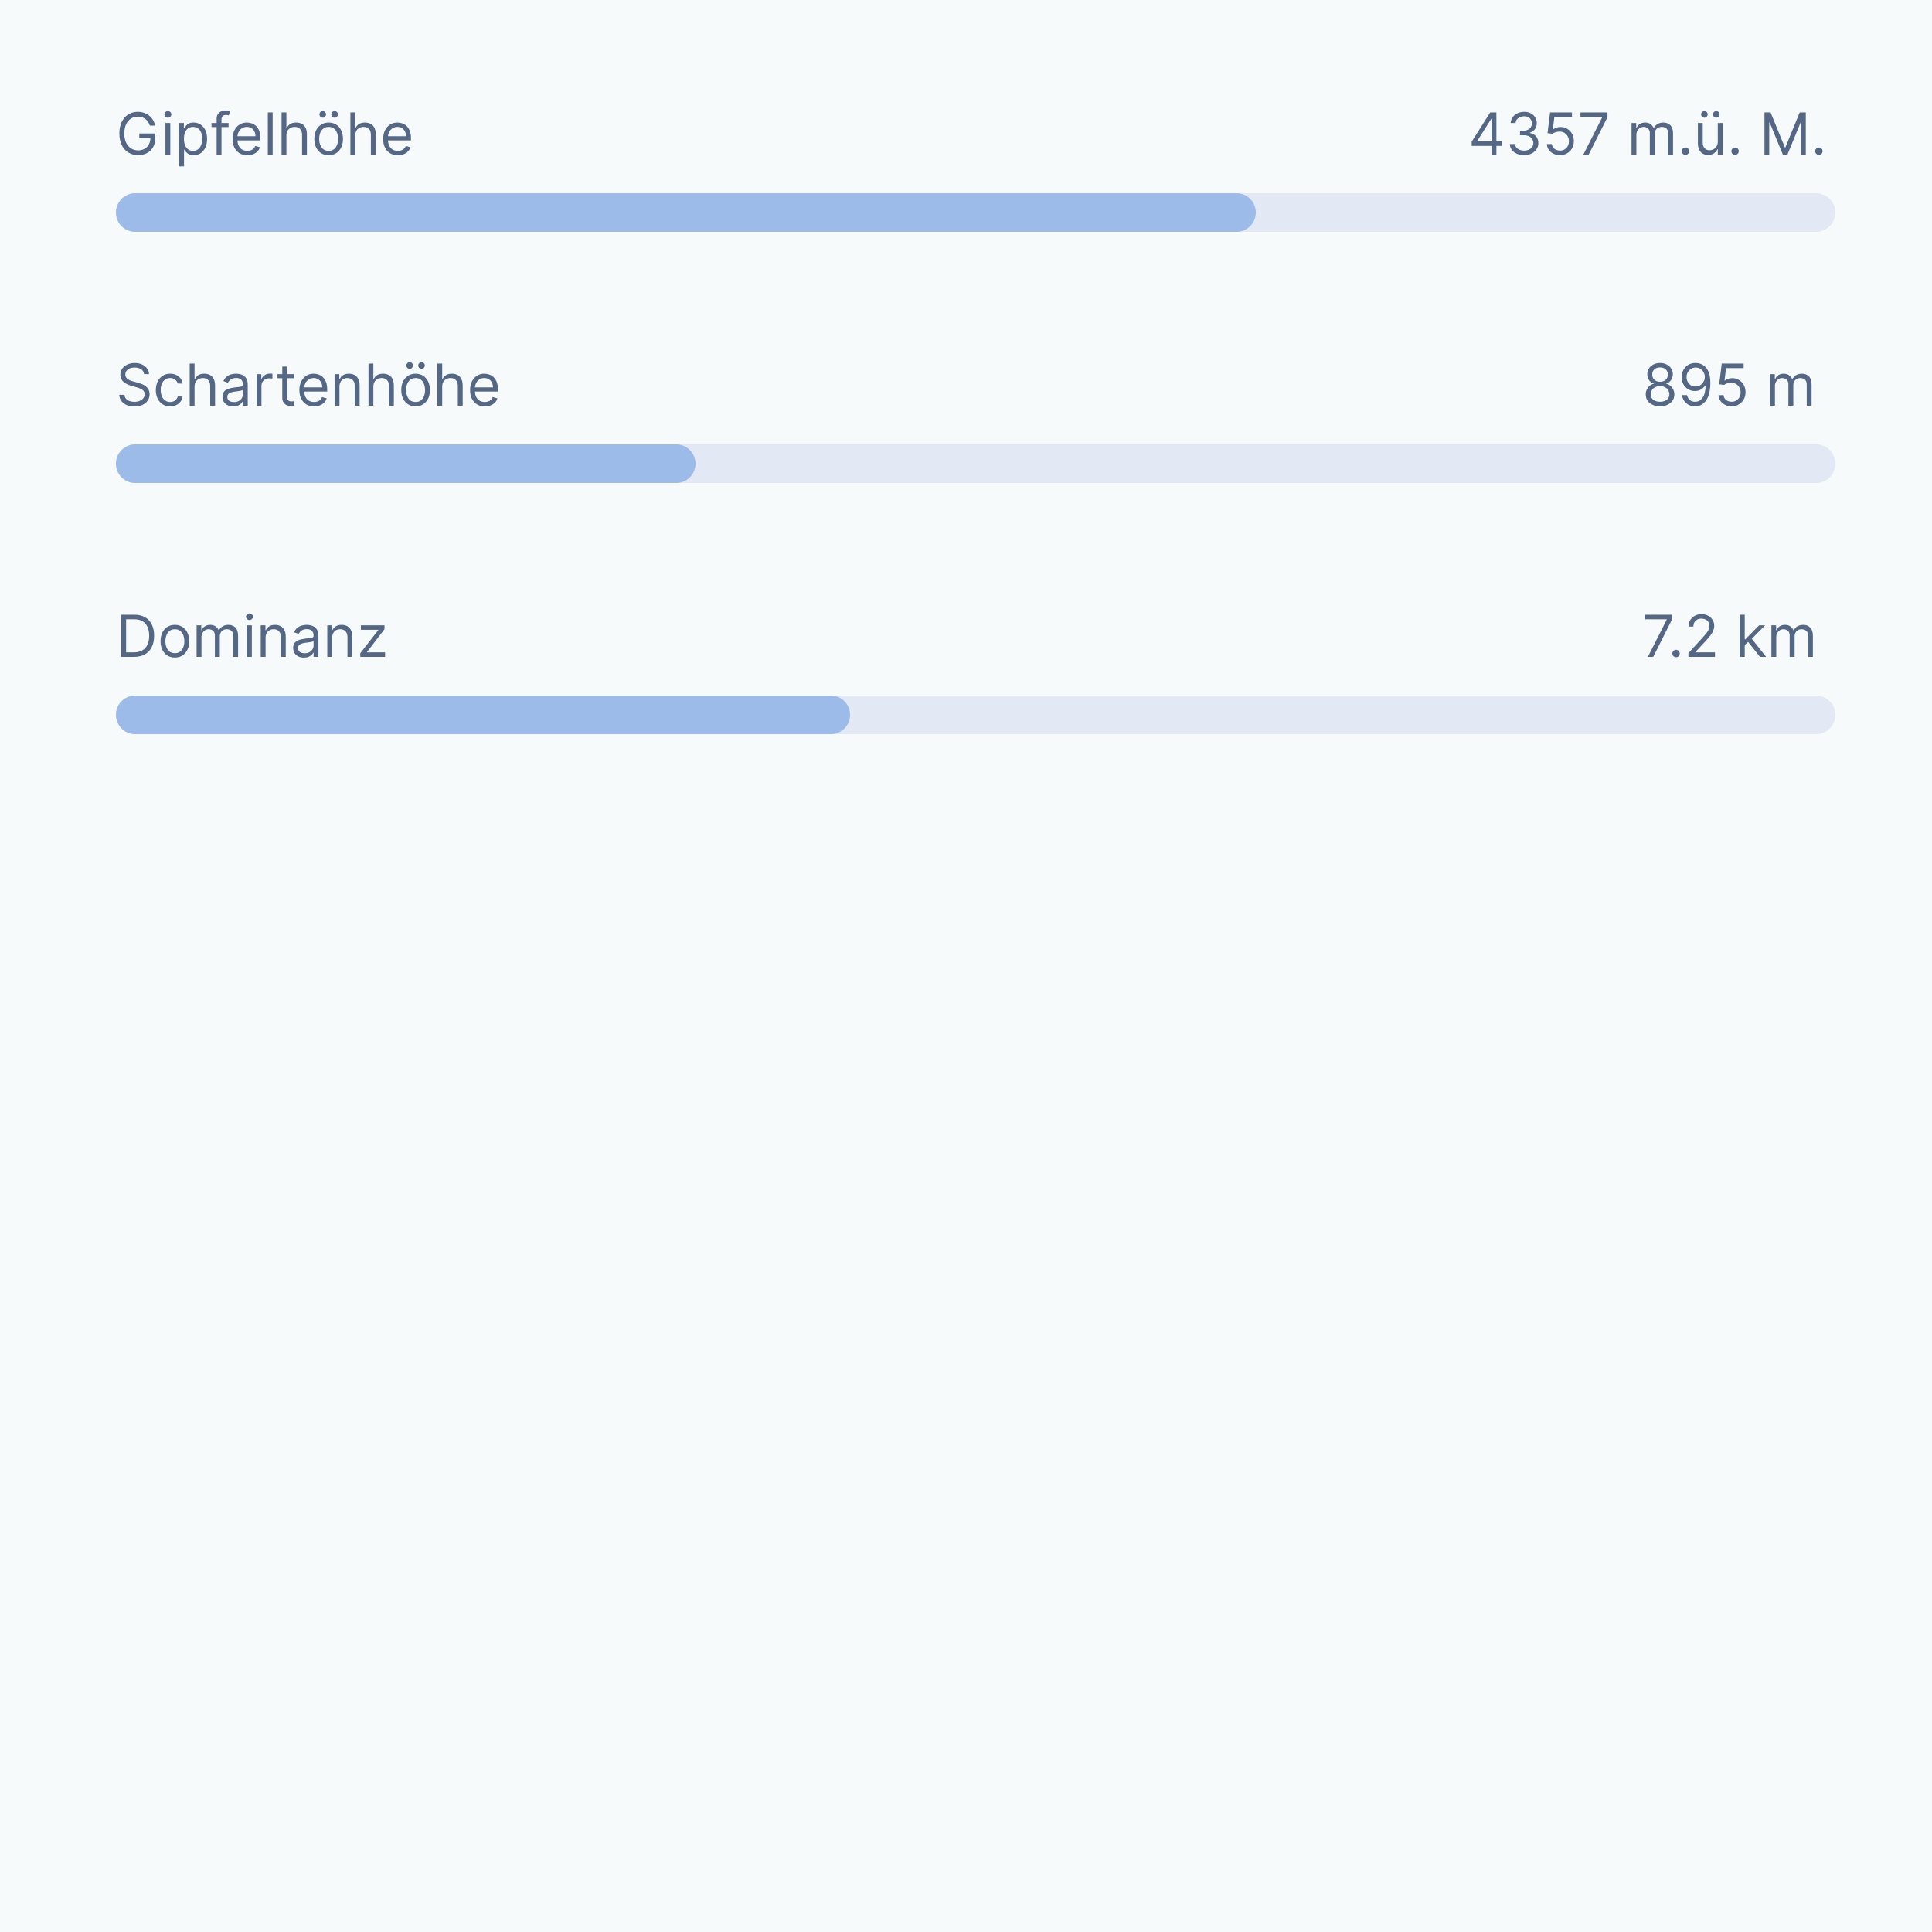 <svg width="100" height="100" viewBox="0 0 100 100" fill="none" xmlns="http://www.w3.org/2000/svg">
<rect width="100" height="100" fill="#F7FAFB"/>
<line x1="7" y1="11" x2="94" y2="11" stroke="#E2E9F4" stroke-width="2" stroke-linecap="round"/>
<line x1="7" y1="24" x2="94" y2="24" stroke="#E2E9F4" stroke-width="2" stroke-linecap="round"/>
<line x1="7" y1="37" x2="94" y2="37" stroke="#E2E9F4" stroke-width="2" stroke-linecap="round"/>
<line x1="7" y1="11" x2="64" y2="11" stroke="#9DBBE8" stroke-width="2" stroke-linecap="round"/>
<line x1="7" y1="24" x2="35" y2="24" stroke="#9DBBE8" stroke-width="2" stroke-linecap="round"/>
<line x1="7" y1="37" x2="43" y2="37" stroke="#9DBBE8" stroke-width="2" stroke-linecap="round"/>
<path d="M76.175 7.553V7.335L77.133 5.818H77.291V6.155H77.185L76.46 7.301V7.318H77.751V7.553H76.175ZM77.202 8V7.487V7.385V5.818H77.453V8H77.202ZM78.888 8.03C78.747 8.03 78.622 8.006 78.512 7.957C78.402 7.909 78.315 7.842 78.251 7.756C78.187 7.669 78.152 7.569 78.146 7.455H78.415C78.421 7.525 78.445 7.586 78.487 7.637C78.53 7.687 78.586 7.726 78.655 7.754C78.724 7.782 78.8 7.795 78.884 7.795C78.977 7.795 79.061 7.779 79.133 7.746C79.205 7.714 79.262 7.668 79.303 7.61C79.344 7.552 79.365 7.484 79.365 7.408C79.365 7.327 79.345 7.257 79.305 7.196C79.266 7.134 79.207 7.086 79.131 7.051C79.054 7.016 78.96 6.999 78.85 6.999H78.675V6.764H78.85C78.936 6.764 79.012 6.749 79.078 6.717C79.144 6.686 79.195 6.642 79.232 6.585C79.27 6.528 79.288 6.462 79.288 6.385C79.288 6.311 79.272 6.247 79.239 6.192C79.207 6.137 79.161 6.095 79.101 6.064C79.042 6.034 78.972 6.018 78.892 6.018C78.817 6.018 78.746 6.032 78.679 6.06C78.613 6.087 78.559 6.126 78.517 6.178C78.475 6.229 78.453 6.291 78.449 6.364H78.193C78.198 6.249 78.232 6.149 78.297 6.063C78.361 5.977 78.446 5.909 78.55 5.861C78.655 5.812 78.771 5.788 78.896 5.788C79.031 5.788 79.147 5.816 79.244 5.87C79.34 5.924 79.415 5.996 79.466 6.085C79.518 6.173 79.544 6.269 79.544 6.372C79.544 6.495 79.512 6.6 79.447 6.686C79.383 6.773 79.296 6.833 79.186 6.866V6.884C79.324 6.906 79.432 6.965 79.509 7.059C79.586 7.153 79.625 7.269 79.625 7.408C79.625 7.526 79.593 7.633 79.528 7.727C79.464 7.821 79.377 7.895 79.266 7.949C79.155 8.003 79.029 8.03 78.888 8.03ZM80.743 8.03C80.618 8.03 80.505 8.005 80.405 7.955C80.305 7.906 80.225 7.837 80.164 7.751C80.104 7.664 80.071 7.565 80.065 7.455H80.321C80.331 7.553 80.375 7.635 80.455 7.7C80.535 7.763 80.631 7.795 80.743 7.795C80.832 7.795 80.912 7.774 80.981 7.733C81.052 7.691 81.107 7.633 81.146 7.56C81.187 7.486 81.207 7.403 81.207 7.31C81.207 7.214 81.186 7.13 81.144 7.055C81.103 6.98 81.046 6.92 80.974 6.877C80.901 6.834 80.819 6.812 80.726 6.811C80.659 6.81 80.59 6.821 80.52 6.842C80.45 6.863 80.392 6.889 80.346 6.922L80.099 6.892L80.231 5.818H81.365V6.053H80.453L80.376 6.696H80.389C80.434 6.661 80.49 6.631 80.557 6.608C80.625 6.584 80.695 6.572 80.768 6.572C80.902 6.572 81.021 6.604 81.125 6.668C81.23 6.732 81.313 6.818 81.372 6.928C81.433 7.038 81.463 7.164 81.463 7.305C81.463 7.445 81.432 7.569 81.369 7.678C81.307 7.787 81.222 7.873 81.113 7.936C81.005 7.999 80.881 8.03 80.743 8.03ZM81.954 8L82.93 6.07V6.053H81.805V5.818H83.203V6.065L82.231 8H81.954ZM84.448 8V6.364H84.691V6.619H84.712C84.746 6.532 84.801 6.464 84.877 6.416C84.953 6.367 85.044 6.342 85.151 6.342C85.259 6.342 85.349 6.367 85.421 6.416C85.493 6.464 85.549 6.532 85.59 6.619H85.607C85.649 6.535 85.712 6.468 85.796 6.418C85.879 6.368 85.98 6.342 86.097 6.342C86.243 6.342 86.363 6.388 86.456 6.48C86.549 6.571 86.596 6.712 86.596 6.905V8H86.344V6.905C86.344 6.784 86.311 6.698 86.245 6.646C86.179 6.594 86.101 6.568 86.012 6.568C85.897 6.568 85.808 6.603 85.744 6.673C85.681 6.741 85.65 6.829 85.65 6.935V8H85.394V6.879C85.394 6.786 85.364 6.711 85.303 6.654C85.243 6.597 85.165 6.568 85.07 6.568C85.005 6.568 84.944 6.586 84.887 6.62C84.831 6.655 84.785 6.703 84.75 6.765C84.716 6.826 84.699 6.897 84.699 6.977V8H84.448ZM87.239 8.017C87.186 8.017 87.141 7.998 87.103 7.961C87.066 7.923 87.047 7.878 87.047 7.825C87.047 7.773 87.066 7.728 87.103 7.69C87.141 7.652 87.186 7.634 87.239 7.634C87.291 7.634 87.336 7.652 87.374 7.69C87.412 7.728 87.43 7.773 87.43 7.825C87.43 7.86 87.421 7.892 87.404 7.921C87.387 7.95 87.364 7.974 87.334 7.991C87.306 8.009 87.274 8.017 87.239 8.017ZM88.913 7.331V6.364H89.164V8H88.913V7.723H88.896C88.857 7.806 88.798 7.877 88.717 7.935C88.636 7.993 88.534 8.021 88.41 8.021C88.308 8.021 88.217 7.999 88.137 7.954C88.058 7.909 87.995 7.841 87.95 7.75C87.904 7.658 87.882 7.543 87.882 7.403V6.364H88.133V7.386C88.133 7.506 88.166 7.601 88.233 7.672C88.3 7.743 88.386 7.778 88.491 7.778C88.553 7.778 88.617 7.762 88.682 7.73C88.747 7.699 88.802 7.649 88.846 7.583C88.89 7.517 88.913 7.433 88.913 7.331ZM88.218 6.091C88.173 6.091 88.134 6.074 88.099 6.04C88.065 6.005 88.048 5.965 88.048 5.92C88.048 5.871 88.065 5.831 88.099 5.799C88.134 5.766 88.173 5.75 88.218 5.75C88.267 5.75 88.308 5.766 88.34 5.799C88.372 5.831 88.389 5.871 88.389 5.92C88.389 5.965 88.372 6.005 88.34 6.04C88.308 6.074 88.267 6.091 88.218 6.091ZM88.832 6.091C88.787 6.091 88.747 6.074 88.712 6.04C88.678 6.005 88.661 5.965 88.661 5.92C88.661 5.871 88.678 5.831 88.712 5.799C88.747 5.766 88.787 5.75 88.832 5.75C88.881 5.75 88.921 5.766 88.953 5.799C88.986 5.831 89.002 5.871 89.002 5.92C89.002 5.965 88.986 6.005 88.953 6.04C88.921 6.074 88.881 6.091 88.832 6.091ZM89.808 8.017C89.755 8.017 89.71 7.998 89.673 7.961C89.635 7.923 89.616 7.878 89.616 7.825C89.616 7.773 89.635 7.728 89.673 7.69C89.71 7.652 89.755 7.634 89.808 7.634C89.86 7.634 89.906 7.652 89.943 7.69C89.981 7.728 90 7.773 90 7.825C90 7.86 89.991 7.892 89.973 7.921C89.956 7.95 89.933 7.974 89.904 7.991C89.875 8.009 89.843 8.017 89.808 8.017ZM91.329 5.818H91.644L92.385 7.629H92.411L93.153 5.818H93.468V8H93.221V6.342H93.199L92.518 8H92.279L91.597 6.342H91.576V8H91.329V5.818ZM94.147 8.017C94.094 8.017 94.049 7.998 94.011 7.961C93.974 7.923 93.955 7.878 93.955 7.825C93.955 7.773 93.974 7.728 94.011 7.69C94.049 7.652 94.094 7.634 94.147 7.634C94.199 7.634 94.244 7.652 94.282 7.69C94.32 7.728 94.338 7.773 94.338 7.825C94.338 7.86 94.33 7.892 94.312 7.921C94.295 7.95 94.272 7.974 94.243 7.991C94.214 8.009 94.182 8.017 94.147 8.017Z" fill="#546886"/>
<path d="M85.925 21.03C85.778 21.03 85.649 21.004 85.537 20.952C85.425 20.899 85.338 20.827 85.276 20.736C85.213 20.643 85.183 20.538 85.183 20.421C85.183 20.328 85.201 20.243 85.238 20.165C85.275 20.086 85.325 20.02 85.389 19.968C85.454 19.914 85.526 19.881 85.605 19.866V19.854C85.501 19.827 85.418 19.768 85.356 19.678C85.294 19.587 85.263 19.484 85.264 19.368C85.263 19.257 85.291 19.158 85.348 19.071C85.405 18.983 85.483 18.914 85.583 18.864C85.683 18.814 85.797 18.788 85.925 18.788C86.051 18.788 86.164 18.814 86.263 18.864C86.363 18.914 86.441 18.983 86.498 19.071C86.555 19.158 86.585 19.257 86.585 19.368C86.585 19.484 86.553 19.587 86.49 19.678C86.429 19.768 86.347 19.827 86.244 19.854V19.866C86.323 19.881 86.394 19.914 86.457 19.968C86.521 20.02 86.571 20.086 86.609 20.165C86.646 20.243 86.665 20.328 86.666 20.421C86.665 20.538 86.633 20.643 86.57 20.736C86.508 20.827 86.421 20.899 86.309 20.952C86.198 21.004 86.07 21.03 85.925 21.03ZM85.925 20.796C86.023 20.796 86.109 20.779 86.18 20.747C86.252 20.716 86.308 20.671 86.347 20.612C86.386 20.554 86.406 20.486 86.406 20.408C86.406 20.325 86.384 20.253 86.342 20.189C86.3 20.126 86.243 20.076 86.171 20.04C86.099 20.004 86.017 19.986 85.925 19.986C85.832 19.986 85.749 20.004 85.675 20.04C85.603 20.076 85.546 20.126 85.504 20.189C85.463 20.253 85.442 20.325 85.443 20.408C85.442 20.486 85.461 20.554 85.5 20.612C85.539 20.671 85.594 20.716 85.667 20.747C85.739 20.779 85.825 20.796 85.925 20.796ZM85.925 19.76C86.003 19.76 86.072 19.744 86.132 19.713C86.194 19.682 86.242 19.638 86.276 19.582C86.311 19.526 86.329 19.46 86.329 19.385C86.329 19.311 86.311 19.247 86.277 19.192C86.243 19.137 86.196 19.094 86.136 19.064C86.075 19.034 86.005 19.018 85.925 19.018C85.843 19.018 85.772 19.034 85.711 19.064C85.65 19.094 85.602 19.137 85.569 19.192C85.535 19.247 85.519 19.311 85.52 19.385C85.519 19.46 85.536 19.526 85.57 19.582C85.605 19.638 85.653 19.682 85.714 19.713C85.775 19.744 85.845 19.76 85.925 19.76ZM87.769 18.788C87.859 18.789 87.948 18.806 88.038 18.84C88.127 18.873 88.209 18.928 88.283 19.006C88.356 19.082 88.416 19.187 88.46 19.32C88.505 19.453 88.528 19.619 88.528 19.82C88.528 20.014 88.509 20.186 88.472 20.336C88.436 20.486 88.383 20.613 88.314 20.716C88.246 20.819 88.163 20.897 88.065 20.95C87.968 21.003 87.858 21.03 87.735 21.03C87.613 21.03 87.504 21.006 87.408 20.957C87.313 20.908 87.235 20.841 87.174 20.754C87.113 20.666 87.075 20.565 87.057 20.45H87.317C87.341 20.55 87.387 20.633 87.457 20.698C87.527 20.763 87.62 20.796 87.735 20.796C87.903 20.796 88.036 20.722 88.133 20.575C88.231 20.428 88.281 20.22 88.281 19.952H88.263C88.224 20.011 88.176 20.063 88.122 20.106C88.067 20.149 88.006 20.183 87.939 20.206C87.873 20.23 87.802 20.241 87.727 20.241C87.602 20.241 87.487 20.211 87.382 20.149C87.279 20.086 87.196 20.001 87.133 19.892C87.071 19.783 87.04 19.658 87.04 19.517C87.04 19.384 87.07 19.261 87.13 19.151C87.19 19.039 87.275 18.95 87.383 18.884C87.493 18.818 87.621 18.786 87.769 18.788ZM87.769 19.023C87.68 19.023 87.599 19.045 87.527 19.09C87.456 19.134 87.4 19.194 87.358 19.269C87.317 19.343 87.296 19.426 87.296 19.517C87.296 19.608 87.316 19.691 87.356 19.765C87.396 19.839 87.451 19.898 87.521 19.942C87.591 19.985 87.671 20.007 87.761 20.007C87.828 20.007 87.891 19.994 87.949 19.968C88.007 19.941 88.058 19.904 88.102 19.858C88.145 19.811 88.18 19.758 88.205 19.699C88.23 19.64 88.242 19.577 88.242 19.513C88.242 19.428 88.222 19.348 88.18 19.273C88.14 19.198 88.084 19.138 88.012 19.092C87.941 19.046 87.86 19.023 87.769 19.023ZM89.628 21.03C89.503 21.03 89.391 21.005 89.291 20.955C89.191 20.905 89.11 20.837 89.05 20.751C88.99 20.664 88.957 20.565 88.951 20.454H89.207C89.216 20.553 89.261 20.635 89.341 20.7C89.421 20.764 89.517 20.796 89.628 20.796C89.718 20.796 89.797 20.774 89.867 20.733C89.937 20.691 89.992 20.633 90.032 20.56C90.073 20.486 90.093 20.403 90.093 20.31C90.093 20.215 90.072 20.13 90.03 20.055C89.989 19.98 89.932 19.921 89.86 19.877C89.787 19.834 89.704 19.812 89.611 19.811C89.545 19.81 89.476 19.821 89.406 19.842C89.335 19.863 89.278 19.889 89.232 19.922L88.985 19.892L89.117 18.818H90.251V19.053H89.339L89.262 19.696H89.275C89.319 19.66 89.376 19.631 89.443 19.608C89.51 19.584 89.581 19.572 89.654 19.572C89.787 19.572 89.906 19.604 90.011 19.668C90.116 19.732 90.198 19.818 90.258 19.928C90.318 20.038 90.349 20.164 90.349 20.305C90.349 20.445 90.317 20.569 90.255 20.678C90.193 20.787 90.108 20.873 89.999 20.936C89.89 20.999 89.767 21.03 89.628 21.03ZM91.62 21V19.364H91.863V19.619H91.884C91.918 19.532 91.973 19.464 92.049 19.416C92.125 19.367 92.216 19.342 92.323 19.342C92.431 19.342 92.521 19.367 92.592 19.416C92.665 19.464 92.721 19.532 92.762 19.619H92.779C92.821 19.535 92.884 19.468 92.967 19.418C93.051 19.367 93.152 19.342 93.269 19.342C93.415 19.342 93.535 19.388 93.628 19.48C93.721 19.571 93.767 19.712 93.767 19.905V21H93.516V19.905C93.516 19.784 93.483 19.698 93.417 19.646C93.351 19.594 93.273 19.568 93.184 19.568C93.069 19.568 92.98 19.603 92.916 19.673C92.853 19.741 92.822 19.829 92.822 19.935V21H92.566V19.879C92.566 19.786 92.536 19.711 92.475 19.654C92.415 19.597 92.337 19.568 92.242 19.568C92.177 19.568 92.115 19.586 92.059 19.62C92.003 19.655 91.957 19.703 91.922 19.765C91.888 19.826 91.871 19.897 91.871 19.977V21H91.62Z" fill="#546886"/>
<path d="M85.294 34L86.27 32.07V32.053H85.145V31.818H86.543V32.065L85.571 34H85.294ZM86.752 34.017C86.7 34.017 86.655 33.998 86.617 33.961C86.579 33.923 86.561 33.878 86.561 33.825C86.561 33.773 86.579 33.728 86.617 33.69C86.655 33.652 86.7 33.633 86.752 33.633C86.805 33.633 86.85 33.652 86.888 33.69C86.925 33.728 86.944 33.773 86.944 33.825C86.944 33.86 86.935 33.892 86.917 33.921C86.9 33.95 86.877 33.974 86.848 33.992C86.82 34.008 86.788 34.017 86.752 34.017ZM87.391 34V33.808L88.111 33.02C88.196 32.928 88.265 32.847 88.32 32.779C88.375 32.71 88.415 32.646 88.441 32.585C88.468 32.524 88.482 32.46 88.482 32.394C88.482 32.317 88.463 32.25 88.426 32.194C88.39 32.138 88.341 32.095 88.277 32.064C88.214 32.034 88.143 32.019 88.064 32.019C87.98 32.019 87.907 32.036 87.845 32.071C87.783 32.105 87.735 32.153 87.701 32.215C87.668 32.276 87.651 32.349 87.651 32.432H87.399C87.399 32.304 87.429 32.192 87.488 32.095C87.547 31.999 87.627 31.923 87.729 31.869C87.831 31.815 87.946 31.788 88.073 31.788C88.201 31.788 88.314 31.815 88.413 31.869C88.511 31.923 88.589 31.996 88.645 32.088C88.701 32.179 88.729 32.281 88.729 32.394C88.729 32.474 88.714 32.552 88.685 32.629C88.657 32.705 88.607 32.79 88.536 32.883C88.466 32.977 88.368 33.09 88.243 33.224L87.753 33.749V33.766H88.767V34H87.391ZM90.29 33.403L90.285 33.092H90.337L91.052 32.364H91.364L90.601 33.135H90.579L90.29 33.403ZM90.055 34V31.818H90.307V34H90.055ZM91.095 34L90.456 33.19L90.635 33.016L91.415 34H91.095ZM91.687 34V32.364H91.93V32.619H91.951C91.985 32.532 92.04 32.464 92.117 32.416C92.192 32.367 92.284 32.342 92.39 32.342C92.498 32.342 92.588 32.367 92.66 32.416C92.732 32.464 92.789 32.532 92.829 32.619H92.846C92.888 32.535 92.951 32.468 93.035 32.418C93.119 32.367 93.219 32.342 93.336 32.342C93.483 32.342 93.602 32.388 93.695 32.48C93.788 32.571 93.835 32.712 93.835 32.905V34H93.584V32.905C93.584 32.784 93.55 32.698 93.484 32.646C93.418 32.594 93.341 32.568 93.251 32.568C93.136 32.568 93.047 32.603 92.984 32.673C92.921 32.742 92.889 32.829 92.889 32.935V34H92.633V32.879C92.633 32.786 92.603 32.711 92.543 32.654C92.482 32.597 92.404 32.568 92.309 32.568C92.244 32.568 92.183 32.586 92.126 32.62C92.07 32.655 92.025 32.703 91.99 32.765C91.956 32.826 91.939 32.897 91.939 32.977V34H91.687Z" fill="#546886"/>
<path d="M7.756 6.5C7.732 6.428 7.701 6.364 7.663 6.307C7.625 6.25 7.58 6.201 7.528 6.16C7.476 6.12 7.417 6.089 7.351 6.067C7.285 6.046 7.212 6.036 7.134 6.036C7.004 6.036 6.887 6.069 6.781 6.136C6.675 6.202 6.591 6.301 6.528 6.431C6.466 6.561 6.435 6.72 6.435 6.909C6.435 7.098 6.466 7.257 6.529 7.387C6.593 7.517 6.678 7.616 6.786 7.683C6.894 7.749 7.016 7.783 7.151 7.783C7.276 7.783 7.386 7.756 7.481 7.703C7.577 7.649 7.651 7.573 7.705 7.475C7.759 7.376 7.786 7.26 7.786 7.126L7.866 7.143H7.21V6.909H8.041V7.143C8.041 7.323 8.003 7.479 7.926 7.612C7.85 7.745 7.745 7.848 7.611 7.921C7.477 7.994 7.324 8.03 7.151 8.03C6.957 8.03 6.788 7.984 6.641 7.893C6.496 7.803 6.382 7.673 6.3 7.506C6.219 7.338 6.179 7.139 6.179 6.909C6.179 6.737 6.202 6.581 6.248 6.444C6.295 6.305 6.361 6.187 6.446 6.09C6.532 5.993 6.632 5.918 6.749 5.866C6.865 5.814 6.994 5.788 7.134 5.788C7.249 5.788 7.356 5.806 7.455 5.841C7.555 5.875 7.645 5.923 7.723 5.987C7.801 6.049 7.867 6.124 7.92 6.211C7.972 6.298 8.009 6.394 8.028 6.5H7.756ZM8.562 8V6.364H8.814V8H8.562ZM8.69 6.091C8.641 6.091 8.599 6.074 8.563 6.041C8.528 6.007 8.511 5.967 8.511 5.92C8.511 5.874 8.528 5.833 8.563 5.8C8.599 5.767 8.641 5.75 8.69 5.75C8.739 5.75 8.781 5.767 8.816 5.8C8.851 5.833 8.869 5.874 8.869 5.92C8.869 5.967 8.851 6.007 8.816 6.041C8.781 6.074 8.739 6.091 8.69 6.091ZM9.274 8.614V6.364H9.517V6.624H9.547C9.565 6.595 9.591 6.559 9.623 6.515C9.657 6.47 9.704 6.43 9.766 6.396C9.829 6.36 9.913 6.342 10.02 6.342C10.158 6.342 10.279 6.377 10.384 6.446C10.489 6.515 10.571 6.612 10.63 6.739C10.689 6.865 10.719 7.014 10.719 7.186C10.719 7.359 10.689 7.51 10.63 7.637C10.571 7.763 10.49 7.861 10.385 7.931C10.281 8 10.16 8.034 10.024 8.034C9.919 8.034 9.835 8.017 9.772 7.982C9.708 7.946 9.66 7.906 9.626 7.862C9.592 7.816 9.565 7.778 9.547 7.749H9.525V8.614H9.274ZM9.521 7.182C9.521 7.305 9.539 7.414 9.576 7.509C9.612 7.603 9.665 7.676 9.734 7.729C9.804 7.782 9.889 7.808 9.99 7.808C10.095 7.808 10.183 7.781 10.253 7.725C10.324 7.669 10.377 7.594 10.413 7.499C10.449 7.404 10.467 7.298 10.467 7.182C10.467 7.067 10.45 6.963 10.414 6.871C10.379 6.778 10.326 6.704 10.255 6.65C10.185 6.596 10.097 6.568 9.99 6.568C9.888 6.568 9.802 6.594 9.732 6.646C9.663 6.697 9.61 6.769 9.574 6.861C9.539 6.953 9.521 7.06 9.521 7.182ZM11.831 6.364V6.577H10.949V6.364H11.831ZM11.213 8V6.138C11.213 6.044 11.235 5.966 11.279 5.903C11.323 5.841 11.38 5.794 11.451 5.763C11.521 5.732 11.595 5.716 11.673 5.716C11.735 5.716 11.785 5.721 11.825 5.731C11.864 5.741 11.893 5.75 11.912 5.759L11.839 5.976C11.827 5.972 11.809 5.966 11.786 5.96C11.764 5.953 11.735 5.95 11.699 5.95C11.616 5.95 11.556 5.971 11.519 6.013C11.482 6.055 11.464 6.116 11.464 6.197V8H11.213ZM12.802 8.034C12.644 8.034 12.508 7.999 12.394 7.93C12.28 7.859 12.193 7.761 12.131 7.636C12.07 7.509 12.039 7.362 12.039 7.195C12.039 7.027 12.07 6.879 12.131 6.751C12.193 6.623 12.278 6.523 12.389 6.451C12.499 6.379 12.629 6.342 12.776 6.342C12.862 6.342 12.946 6.357 13.029 6.385C13.112 6.413 13.188 6.46 13.256 6.523C13.324 6.587 13.378 6.67 13.419 6.775C13.459 6.879 13.479 7.008 13.479 7.161V7.267H12.218V7.05H13.224C13.224 6.957 13.205 6.875 13.168 6.803C13.132 6.73 13.08 6.673 13.013 6.631C12.946 6.589 12.867 6.568 12.776 6.568C12.676 6.568 12.59 6.593 12.516 6.643C12.444 6.692 12.388 6.756 12.349 6.835C12.31 6.913 12.291 6.998 12.291 7.088V7.233C12.291 7.357 12.312 7.461 12.354 7.547C12.398 7.632 12.458 7.697 12.534 7.742C12.611 7.786 12.7 7.808 12.802 7.808C12.868 7.808 12.928 7.799 12.981 7.781C13.035 7.761 13.081 7.733 13.12 7.695C13.159 7.657 13.19 7.609 13.211 7.553L13.454 7.621C13.428 7.703 13.385 7.776 13.325 7.838C13.265 7.9 13.19 7.948 13.101 7.983C13.012 8.017 12.913 8.034 12.802 8.034ZM14.113 5.818V8H13.862V5.818H14.113ZM14.825 7.016V8H14.574V5.818H14.825V6.619H14.847C14.885 6.535 14.943 6.468 15.019 6.418C15.097 6.368 15.2 6.342 15.328 6.342C15.44 6.342 15.537 6.365 15.621 6.409C15.705 6.453 15.77 6.521 15.816 6.613C15.863 6.704 15.886 6.82 15.886 6.96V8H15.635V6.977C15.635 6.847 15.601 6.747 15.534 6.676C15.467 6.604 15.374 6.568 15.256 6.568C15.173 6.568 15.099 6.586 15.034 6.62C14.97 6.655 14.918 6.706 14.881 6.773C14.844 6.839 14.825 6.92 14.825 7.016ZM17.011 8.034C16.863 8.034 16.734 7.999 16.622 7.929C16.512 7.858 16.425 7.76 16.362 7.634C16.3 7.507 16.27 7.359 16.27 7.19C16.27 7.02 16.3 6.871 16.362 6.744C16.425 6.617 16.512 6.518 16.622 6.448C16.734 6.377 16.863 6.342 17.011 6.342C17.159 6.342 17.288 6.377 17.399 6.448C17.51 6.518 17.597 6.617 17.659 6.744C17.721 6.871 17.753 7.02 17.753 7.19C17.753 7.359 17.721 7.507 17.659 7.634C17.597 7.76 17.51 7.858 17.399 7.929C17.288 7.999 17.159 8.034 17.011 8.034ZM17.011 7.808C17.123 7.808 17.216 7.779 17.288 7.722C17.36 7.664 17.414 7.589 17.449 7.495C17.484 7.401 17.501 7.3 17.501 7.19C17.501 7.081 17.484 6.979 17.449 6.885C17.414 6.79 17.36 6.714 17.288 6.656C17.216 6.597 17.123 6.568 17.011 6.568C16.899 6.568 16.807 6.597 16.734 6.656C16.662 6.714 16.608 6.79 16.573 6.885C16.538 6.979 16.521 7.081 16.521 7.19C16.521 7.3 16.538 7.401 16.573 7.495C16.608 7.589 16.662 7.664 16.734 7.722C16.807 7.779 16.899 7.808 17.011 7.808ZM16.704 6.091C16.66 6.091 16.62 6.074 16.585 6.04C16.551 6.005 16.534 5.965 16.534 5.92C16.534 5.871 16.551 5.831 16.585 5.799C16.62 5.766 16.66 5.75 16.704 5.75C16.753 5.75 16.794 5.766 16.826 5.799C16.858 5.831 16.875 5.871 16.875 5.92C16.875 5.965 16.858 6.005 16.826 6.04C16.794 6.074 16.753 6.091 16.704 6.091ZM17.318 6.091C17.273 6.091 17.233 6.074 17.199 6.04C17.165 6.005 17.148 5.965 17.148 5.92C17.148 5.871 17.165 5.831 17.199 5.799C17.233 5.766 17.273 5.75 17.318 5.75C17.367 5.75 17.407 5.766 17.439 5.799C17.472 5.831 17.488 5.871 17.488 5.92C17.488 5.965 17.472 6.005 17.439 6.04C17.407 6.074 17.367 6.091 17.318 6.091ZM18.388 7.016V8H18.136V5.818H18.388V6.619H18.409C18.447 6.535 18.505 6.468 18.582 6.418C18.659 6.368 18.762 6.342 18.891 6.342C19.002 6.342 19.1 6.365 19.184 6.409C19.267 6.453 19.332 6.521 19.379 6.613C19.425 6.704 19.449 6.82 19.449 6.96V8H19.197V6.977C19.197 6.847 19.164 6.747 19.096 6.676C19.029 6.604 18.937 6.568 18.818 6.568C18.736 6.568 18.662 6.586 18.597 6.62C18.532 6.655 18.481 6.706 18.443 6.773C18.406 6.839 18.388 6.92 18.388 7.016ZM20.595 8.034C20.437 8.034 20.301 7.999 20.187 7.93C20.073 7.859 19.985 7.761 19.924 7.636C19.863 7.509 19.832 7.362 19.832 7.195C19.832 7.027 19.863 6.879 19.924 6.751C19.985 6.623 20.072 6.523 20.182 6.451C20.292 6.379 20.422 6.342 20.569 6.342C20.655 6.342 20.739 6.357 20.822 6.385C20.905 6.413 20.981 6.46 21.049 6.523C21.117 6.587 21.171 6.67 21.212 6.775C21.252 6.879 21.273 7.008 21.273 7.161V7.267H20.011V7.05H21.017C21.017 6.957 20.998 6.875 20.961 6.803C20.925 6.73 20.873 6.673 20.806 6.631C20.739 6.589 20.66 6.568 20.569 6.568C20.469 6.568 20.383 6.593 20.309 6.643C20.237 6.692 20.181 6.756 20.142 6.835C20.103 6.913 20.084 6.998 20.084 7.088V7.233C20.084 7.357 20.105 7.461 20.148 7.547C20.191 7.632 20.251 7.697 20.328 7.742C20.404 7.786 20.493 7.808 20.595 7.808C20.661 7.808 20.721 7.799 20.774 7.781C20.828 7.761 20.874 7.733 20.913 7.695C20.953 7.657 20.983 7.609 21.004 7.553L21.247 7.621C21.221 7.703 21.178 7.776 21.118 7.838C21.058 7.9 20.983 7.948 20.894 7.983C20.805 8.017 20.706 8.034 20.595 8.034Z" fill="#546886"/>
<path d="M7.457 19.364C7.445 19.256 7.393 19.172 7.302 19.112C7.211 19.053 7.099 19.023 6.967 19.023C6.871 19.023 6.786 19.038 6.714 19.07C6.642 19.101 6.586 19.144 6.545 19.198C6.506 19.253 6.486 19.315 6.486 19.385C6.486 19.443 6.5 19.493 6.527 19.535C6.556 19.576 6.592 19.611 6.636 19.639C6.68 19.666 6.726 19.688 6.774 19.706C6.823 19.723 6.867 19.736 6.908 19.747L7.129 19.807C7.186 19.822 7.249 19.842 7.319 19.869C7.389 19.895 7.456 19.931 7.52 19.976C7.585 20.021 7.638 20.078 7.68 20.149C7.722 20.219 7.743 20.305 7.743 20.408C7.743 20.526 7.712 20.632 7.65 20.727C7.589 20.822 7.5 20.898 7.382 20.954C7.265 21.01 7.122 21.038 6.955 21.038C6.798 21.038 6.663 21.013 6.549 20.963C6.435 20.912 6.346 20.842 6.28 20.752C6.216 20.662 6.179 20.557 6.17 20.438H6.443C6.45 20.52 6.478 20.588 6.526 20.642C6.575 20.695 6.637 20.735 6.712 20.761C6.787 20.787 6.868 20.8 6.955 20.8C7.055 20.8 7.146 20.783 7.226 20.751C7.306 20.717 7.37 20.671 7.417 20.612C7.464 20.553 7.487 20.483 7.487 20.403C7.487 20.331 7.467 20.272 7.426 20.227C7.386 20.181 7.333 20.144 7.267 20.116C7.201 20.087 7.129 20.062 7.053 20.041L6.784 19.965C6.614 19.916 6.479 19.846 6.379 19.755C6.28 19.664 6.23 19.545 6.23 19.398C6.23 19.276 6.263 19.169 6.329 19.078C6.396 18.986 6.485 18.916 6.598 18.865C6.711 18.814 6.837 18.788 6.976 18.788C7.116 18.788 7.241 18.814 7.351 18.864C7.46 18.914 7.547 18.982 7.611 19.069C7.675 19.155 7.71 19.254 7.713 19.364H7.457ZM8.808 21.034C8.655 21.034 8.522 20.998 8.412 20.925C8.301 20.853 8.216 20.753 8.156 20.626C8.096 20.499 8.066 20.354 8.066 20.19C8.066 20.024 8.097 19.878 8.158 19.75C8.22 19.622 8.306 19.523 8.416 19.451C8.527 19.379 8.656 19.342 8.804 19.342C8.919 19.342 9.022 19.364 9.115 19.406C9.207 19.449 9.283 19.509 9.342 19.585C9.401 19.662 9.437 19.751 9.451 19.854H9.2C9.181 19.779 9.138 19.713 9.072 19.655C9.007 19.597 8.919 19.568 8.808 19.568C8.71 19.568 8.624 19.594 8.55 19.645C8.477 19.695 8.42 19.767 8.379 19.859C8.338 19.951 8.318 20.058 8.318 20.182C8.318 20.308 8.338 20.418 8.378 20.512C8.418 20.606 8.475 20.679 8.548 20.73C8.622 20.782 8.709 20.808 8.808 20.808C8.873 20.808 8.933 20.797 8.986 20.774C9.039 20.751 9.084 20.719 9.121 20.676C9.158 20.634 9.184 20.582 9.2 20.523H9.451C9.437 20.619 9.402 20.706 9.346 20.784C9.291 20.86 9.217 20.922 9.125 20.967C9.035 21.012 8.929 21.034 8.808 21.034ZM10.07 20.016V21H9.819V18.818H10.07V19.619H10.092C10.13 19.535 10.188 19.468 10.264 19.418C10.342 19.367 10.445 19.342 10.573 19.342C10.685 19.342 10.782 19.365 10.866 19.409C10.95 19.453 11.015 19.521 11.061 19.613C11.108 19.704 11.132 19.82 11.132 19.96V21H10.88V19.977C10.88 19.847 10.846 19.747 10.779 19.676C10.712 19.604 10.619 19.568 10.501 19.568C10.418 19.568 10.345 19.586 10.279 19.62C10.215 19.655 10.163 19.706 10.126 19.773C10.089 19.84 10.07 19.921 10.07 20.016ZM12.073 21.038C11.969 21.038 11.875 21.019 11.791 20.98C11.706 20.94 11.639 20.883 11.589 20.808C11.54 20.733 11.515 20.642 11.515 20.535C11.515 20.442 11.533 20.366 11.57 20.308C11.607 20.249 11.656 20.202 11.718 20.169C11.78 20.136 11.848 20.111 11.923 20.095C11.998 20.077 12.074 20.064 12.15 20.054C12.249 20.041 12.33 20.032 12.392 20.025C12.454 20.018 12.499 20.006 12.528 19.99C12.557 19.974 12.572 19.945 12.572 19.905V19.896C12.572 19.791 12.543 19.709 12.485 19.651C12.428 19.593 12.342 19.564 12.226 19.564C12.106 19.564 12.012 19.59 11.944 19.643C11.876 19.695 11.828 19.751 11.8 19.811L11.562 19.726C11.604 19.626 11.661 19.549 11.732 19.494C11.804 19.438 11.882 19.398 11.966 19.376C12.052 19.354 12.136 19.342 12.218 19.342C12.27 19.342 12.331 19.349 12.399 19.361C12.468 19.374 12.534 19.399 12.598 19.437C12.663 19.476 12.716 19.533 12.759 19.611C12.802 19.688 12.823 19.792 12.823 19.922V21H12.572V20.778H12.559C12.542 20.814 12.513 20.852 12.473 20.892C12.434 20.933 12.381 20.967 12.315 20.996C12.249 21.024 12.168 21.038 12.073 21.038ZM12.111 20.812C12.211 20.812 12.295 20.793 12.363 20.754C12.432 20.715 12.483 20.664 12.518 20.603C12.554 20.541 12.572 20.476 12.572 20.408V20.178C12.561 20.19 12.537 20.202 12.501 20.213C12.466 20.223 12.425 20.232 12.378 20.239C12.332 20.246 12.286 20.253 12.242 20.259C12.199 20.264 12.164 20.268 12.137 20.271C12.072 20.28 12.011 20.294 11.954 20.313C11.898 20.331 11.852 20.359 11.817 20.397C11.783 20.434 11.766 20.484 11.766 20.548C11.766 20.636 11.799 20.702 11.863 20.746C11.928 20.791 12.011 20.812 12.111 20.812ZM13.282 21V19.364H13.525V19.611H13.542C13.572 19.53 13.626 19.464 13.704 19.414C13.782 19.363 13.87 19.338 13.968 19.338C13.986 19.338 14.009 19.338 14.037 19.339C14.065 19.34 14.086 19.341 14.1 19.342V19.598C14.091 19.596 14.072 19.593 14.041 19.588C14.012 19.584 13.98 19.581 13.947 19.581C13.867 19.581 13.796 19.598 13.734 19.631C13.672 19.664 13.623 19.709 13.587 19.767C13.551 19.825 13.533 19.891 13.533 19.965V21H13.282ZM15.212 19.364V19.577H14.364V19.364H15.212ZM14.611 18.972H14.863V20.531C14.863 20.602 14.873 20.655 14.894 20.691C14.915 20.726 14.942 20.749 14.975 20.761C15.008 20.773 15.043 20.778 15.08 20.778C15.108 20.778 15.131 20.777 15.148 20.774C15.166 20.771 15.18 20.768 15.191 20.766L15.242 20.991C15.225 20.998 15.201 21.004 15.171 21.011C15.14 21.018 15.101 21.021 15.055 21.021C14.984 21.021 14.914 21.006 14.846 20.976C14.778 20.945 14.722 20.898 14.678 20.836C14.633 20.773 14.611 20.695 14.611 20.599V18.972ZM16.259 21.034C16.101 21.034 15.965 20.999 15.851 20.93C15.737 20.859 15.65 20.761 15.588 20.636C15.527 20.509 15.496 20.362 15.496 20.195C15.496 20.027 15.527 19.879 15.588 19.751C15.65 19.623 15.736 19.523 15.846 19.451C15.956 19.379 16.086 19.342 16.233 19.342C16.319 19.342 16.403 19.357 16.486 19.385C16.569 19.413 16.645 19.459 16.713 19.523C16.781 19.587 16.835 19.671 16.876 19.775C16.916 19.879 16.936 20.008 16.936 20.16V20.267H15.675V20.05H16.681C16.681 19.957 16.662 19.875 16.625 19.803C16.589 19.73 16.537 19.673 16.47 19.631C16.403 19.589 16.324 19.568 16.233 19.568C16.133 19.568 16.047 19.593 15.973 19.643C15.901 19.692 15.845 19.756 15.806 19.834C15.767 19.913 15.748 19.998 15.748 20.088V20.233C15.748 20.357 15.769 20.461 15.812 20.547C15.855 20.633 15.915 20.697 15.992 20.742C16.068 20.786 16.157 20.808 16.259 20.808C16.325 20.808 16.385 20.799 16.438 20.78C16.492 20.761 16.538 20.733 16.578 20.695C16.617 20.657 16.647 20.609 16.668 20.553L16.911 20.621C16.885 20.703 16.842 20.776 16.782 20.838C16.722 20.9 16.647 20.948 16.558 20.983C16.47 21.017 16.37 21.034 16.259 21.034ZM17.57 20.016V21H17.319V19.364H17.562V19.619H17.583C17.622 19.536 17.68 19.47 17.758 19.419C17.836 19.368 17.937 19.342 18.061 19.342C18.171 19.342 18.268 19.365 18.351 19.41C18.434 19.455 18.499 19.523 18.545 19.615C18.591 19.706 18.614 19.821 18.614 19.96V21H18.363V19.977C18.363 19.849 18.33 19.749 18.263 19.677C18.196 19.604 18.105 19.568 17.988 19.568C17.908 19.568 17.836 19.586 17.773 19.62C17.71 19.655 17.661 19.706 17.625 19.773C17.588 19.84 17.57 19.921 17.57 20.016ZM19.325 20.016V21H19.074V18.818H19.325V19.619H19.347C19.385 19.535 19.442 19.468 19.519 19.418C19.597 19.367 19.7 19.342 19.828 19.342C19.94 19.342 20.037 19.365 20.121 19.409C20.205 19.453 20.27 19.521 20.316 19.613C20.363 19.704 20.386 19.82 20.386 19.96V21H20.135V19.977C20.135 19.847 20.101 19.747 20.034 19.676C19.967 19.604 19.874 19.568 19.756 19.568C19.673 19.568 19.599 19.586 19.534 19.62C19.47 19.655 19.418 19.706 19.381 19.773C19.344 19.84 19.325 19.921 19.325 20.016ZM21.511 21.034C21.363 21.034 21.234 20.999 21.122 20.929C21.012 20.858 20.925 20.76 20.862 20.634C20.8 20.507 20.77 20.359 20.77 20.19C20.77 20.02 20.8 19.871 20.862 19.744C20.925 19.617 21.012 19.518 21.122 19.448C21.234 19.378 21.363 19.342 21.511 19.342C21.659 19.342 21.788 19.378 21.899 19.448C22.01 19.518 22.097 19.617 22.159 19.744C22.221 19.871 22.253 20.02 22.253 20.19C22.253 20.359 22.221 20.507 22.159 20.634C22.097 20.76 22.01 20.858 21.899 20.929C21.788 20.999 21.659 21.034 21.511 21.034ZM21.511 20.808C21.623 20.808 21.716 20.779 21.788 20.722C21.86 20.664 21.914 20.589 21.949 20.495C21.984 20.401 22.001 20.3 22.001 20.19C22.001 20.081 21.984 19.979 21.949 19.885C21.914 19.79 21.86 19.714 21.788 19.655C21.716 19.597 21.623 19.568 21.511 19.568C21.399 19.568 21.307 19.597 21.234 19.655C21.162 19.714 21.108 19.79 21.073 19.885C21.038 19.979 21.021 20.081 21.021 20.19C21.021 20.3 21.038 20.401 21.073 20.495C21.108 20.589 21.162 20.664 21.234 20.722C21.307 20.779 21.399 20.808 21.511 20.808ZM21.204 19.091C21.16 19.091 21.12 19.074 21.085 19.04C21.051 19.005 21.034 18.965 21.034 18.921C21.034 18.871 21.051 18.831 21.085 18.799C21.12 18.766 21.16 18.75 21.204 18.75C21.253 18.75 21.294 18.766 21.326 18.799C21.358 18.831 21.375 18.871 21.375 18.921C21.375 18.965 21.358 19.005 21.326 19.04C21.294 19.074 21.253 19.091 21.204 19.091ZM21.818 19.091C21.773 19.091 21.733 19.074 21.699 19.04C21.665 19.005 21.648 18.965 21.648 18.921C21.648 18.871 21.665 18.831 21.699 18.799C21.733 18.766 21.773 18.75 21.818 18.75C21.867 18.75 21.907 18.766 21.939 18.799C21.972 18.831 21.988 18.871 21.988 18.921C21.988 18.965 21.972 19.005 21.939 19.04C21.907 19.074 21.867 19.091 21.818 19.091ZM22.888 20.016V21H22.636V18.818H22.888V19.619H22.909C22.947 19.535 23.005 19.468 23.082 19.418C23.159 19.367 23.262 19.342 23.391 19.342C23.502 19.342 23.6 19.365 23.684 19.409C23.767 19.453 23.832 19.521 23.879 19.613C23.925 19.704 23.949 19.82 23.949 19.96V21H23.697V19.977C23.697 19.847 23.664 19.747 23.596 19.676C23.529 19.604 23.437 19.568 23.318 19.568C23.236 19.568 23.162 19.586 23.097 19.62C23.032 19.655 22.981 19.706 22.943 19.773C22.906 19.84 22.888 19.921 22.888 20.016ZM25.095 21.034C24.937 21.034 24.801 20.999 24.687 20.93C24.573 20.859 24.485 20.761 24.424 20.636C24.363 20.509 24.332 20.362 24.332 20.195C24.332 20.027 24.363 19.879 24.424 19.751C24.485 19.623 24.572 19.523 24.682 19.451C24.792 19.379 24.922 19.342 25.069 19.342C25.155 19.342 25.239 19.357 25.322 19.385C25.405 19.413 25.481 19.459 25.549 19.523C25.617 19.587 25.671 19.671 25.712 19.775C25.752 19.879 25.773 20.008 25.773 20.16V20.267H24.511V20.05H25.517C25.517 19.957 25.498 19.875 25.461 19.803C25.425 19.73 25.373 19.673 25.306 19.631C25.239 19.589 25.16 19.568 25.069 19.568C24.969 19.568 24.883 19.593 24.809 19.643C24.737 19.692 24.681 19.756 24.642 19.834C24.603 19.913 24.584 19.998 24.584 20.088V20.233C24.584 20.357 24.605 20.461 24.648 20.547C24.691 20.633 24.751 20.697 24.828 20.742C24.904 20.786 24.993 20.808 25.095 20.808C25.161 20.808 25.221 20.799 25.274 20.78C25.328 20.761 25.374 20.733 25.413 20.695C25.453 20.657 25.483 20.609 25.504 20.553L25.747 20.621C25.721 20.703 25.678 20.776 25.618 20.838C25.558 20.9 25.483 20.948 25.394 20.983C25.305 21.017 25.206 21.034 25.095 21.034Z" fill="#546886"/>
<path d="M6.938 34H6.264V31.818H6.967C7.179 31.818 7.36 31.862 7.511 31.949C7.661 32.036 7.777 32.16 7.857 32.323C7.937 32.485 7.977 32.679 7.977 32.905C7.977 33.132 7.937 33.328 7.856 33.492C7.775 33.655 7.657 33.781 7.502 33.869C7.347 33.956 7.159 34 6.938 34ZM6.528 33.766H6.92C7.101 33.766 7.25 33.731 7.369 33.661C7.488 33.592 7.576 33.492 7.634 33.364C7.692 33.235 7.722 33.082 7.722 32.905C7.722 32.729 7.693 32.577 7.635 32.45C7.578 32.322 7.492 32.224 7.377 32.156C7.263 32.087 7.121 32.053 6.95 32.053H6.528V33.766ZM9.051 34.034C8.903 34.034 8.774 33.999 8.662 33.929C8.551 33.858 8.465 33.76 8.402 33.633C8.341 33.507 8.31 33.359 8.31 33.19C8.31 33.02 8.341 32.871 8.402 32.744C8.465 32.617 8.551 32.518 8.662 32.448C8.774 32.377 8.903 32.342 9.051 32.342C9.199 32.342 9.328 32.377 9.439 32.448C9.55 32.518 9.637 32.617 9.699 32.744C9.761 32.871 9.793 33.02 9.793 33.19C9.793 33.359 9.761 33.507 9.699 33.633C9.637 33.76 9.55 33.858 9.439 33.929C9.328 33.999 9.199 34.034 9.051 34.034ZM9.051 33.808C9.163 33.808 9.256 33.779 9.328 33.722C9.401 33.664 9.454 33.589 9.489 33.495C9.524 33.401 9.541 33.3 9.541 33.19C9.541 33.081 9.524 32.979 9.489 32.885C9.454 32.79 9.401 32.714 9.328 32.656C9.256 32.597 9.163 32.568 9.051 32.568C8.939 32.568 8.847 32.597 8.774 32.656C8.702 32.714 8.648 32.79 8.613 32.885C8.578 32.979 8.561 33.081 8.561 33.19C8.561 33.3 8.578 33.401 8.613 33.495C8.648 33.589 8.702 33.664 8.774 33.722C8.847 33.779 8.939 33.808 9.051 33.808ZM10.176 34V32.364H10.419V32.619H10.441C10.475 32.532 10.53 32.464 10.606 32.416C10.682 32.367 10.773 32.342 10.88 32.342C10.988 32.342 11.077 32.367 11.149 32.416C11.222 32.464 11.278 32.532 11.318 32.619H11.335C11.377 32.535 11.44 32.468 11.524 32.418C11.608 32.367 11.708 32.342 11.826 32.342C11.972 32.342 12.091 32.388 12.185 32.48C12.278 32.571 12.324 32.712 12.324 32.905V34H12.073V32.905C12.073 32.784 12.04 32.698 11.974 32.646C11.908 32.594 11.83 32.568 11.74 32.568C11.625 32.568 11.536 32.603 11.473 32.673C11.41 32.742 11.378 32.829 11.378 32.935V34H11.122V32.879C11.122 32.786 11.092 32.711 11.032 32.654C10.972 32.597 10.894 32.568 10.799 32.568C10.733 32.568 10.672 32.586 10.615 32.62C10.559 32.655 10.514 32.703 10.479 32.765C10.445 32.826 10.428 32.897 10.428 32.977V34H10.176ZM12.784 34V32.364H13.035V34H12.784ZM12.912 32.091C12.863 32.091 12.82 32.074 12.785 32.041C12.75 32.008 12.733 31.967 12.733 31.921C12.733 31.874 12.75 31.834 12.785 31.8C12.82 31.767 12.863 31.75 12.912 31.75C12.961 31.75 13.003 31.767 13.037 31.8C13.073 31.834 13.091 31.874 13.091 31.921C13.091 31.967 13.073 32.008 13.037 32.041C13.003 32.074 12.961 32.091 12.912 32.091ZM13.747 33.016V34H13.496V32.364H13.739V32.619H13.76C13.798 32.536 13.857 32.469 13.935 32.419C14.013 32.368 14.114 32.342 14.237 32.342C14.348 32.342 14.445 32.365 14.528 32.41C14.611 32.455 14.676 32.523 14.722 32.615C14.768 32.706 14.791 32.821 14.791 32.96V34H14.54V32.977C14.54 32.849 14.506 32.749 14.44 32.677C14.373 32.604 14.281 32.568 14.165 32.568C14.085 32.568 14.013 32.586 13.95 32.62C13.887 32.655 13.838 32.706 13.802 32.773C13.765 32.84 13.747 32.92 13.747 33.016ZM15.732 34.038C15.629 34.038 15.534 34.019 15.45 33.98C15.365 33.94 15.298 33.883 15.248 33.808C15.199 33.733 15.174 33.642 15.174 33.535C15.174 33.442 15.192 33.366 15.229 33.307C15.266 33.249 15.316 33.202 15.377 33.169C15.439 33.136 15.507 33.111 15.582 33.094C15.657 33.077 15.733 33.064 15.809 33.054C15.908 33.041 15.989 33.032 16.051 33.025C16.113 33.018 16.159 33.006 16.187 32.99C16.216 32.974 16.231 32.945 16.231 32.905V32.896C16.231 32.791 16.202 32.709 16.144 32.651C16.088 32.593 16.001 32.564 15.886 32.564C15.765 32.564 15.671 32.59 15.603 32.643C15.535 32.695 15.487 32.751 15.459 32.811L15.221 32.726C15.263 32.626 15.32 32.549 15.391 32.494C15.463 32.438 15.541 32.398 15.626 32.376C15.711 32.354 15.795 32.342 15.877 32.342C15.93 32.342 15.99 32.349 16.058 32.361C16.127 32.374 16.193 32.399 16.257 32.437C16.322 32.475 16.376 32.533 16.418 32.611C16.461 32.688 16.482 32.792 16.482 32.922V34H16.231V33.778H16.218C16.201 33.814 16.172 33.852 16.133 33.892C16.093 33.933 16.04 33.967 15.974 33.996C15.908 34.024 15.827 34.038 15.732 34.038ZM15.771 33.812C15.87 33.812 15.954 33.793 16.022 33.754C16.091 33.715 16.143 33.664 16.177 33.603C16.213 33.541 16.231 33.476 16.231 33.408V33.178C16.22 33.19 16.197 33.202 16.16 33.213C16.125 33.223 16.084 33.231 16.037 33.239C15.991 33.246 15.946 33.253 15.902 33.258C15.858 33.264 15.823 33.268 15.796 33.271C15.731 33.28 15.67 33.294 15.613 33.313C15.557 33.331 15.511 33.359 15.476 33.397C15.442 33.434 15.425 33.484 15.425 33.548C15.425 33.636 15.458 33.702 15.522 33.746C15.588 33.791 15.67 33.812 15.771 33.812ZM17.192 33.016V34H16.941V32.364H17.184V32.619H17.205C17.244 32.536 17.302 32.469 17.38 32.419C17.458 32.368 17.559 32.342 17.683 32.342C17.793 32.342 17.89 32.365 17.973 32.41C18.056 32.455 18.121 32.523 18.167 32.615C18.213 32.706 18.236 32.821 18.236 32.96V34H17.985V32.977C17.985 32.849 17.952 32.749 17.885 32.677C17.818 32.604 17.727 32.568 17.61 32.568C17.53 32.568 17.458 32.586 17.395 32.62C17.332 32.655 17.283 32.706 17.247 32.773C17.211 32.84 17.192 32.92 17.192 33.016ZM18.649 34V33.808L19.578 32.615V32.598H18.679V32.364H19.902V32.564L18.998 33.749V33.766H19.932V34H18.649Z" fill="#546886"/>
</svg>

